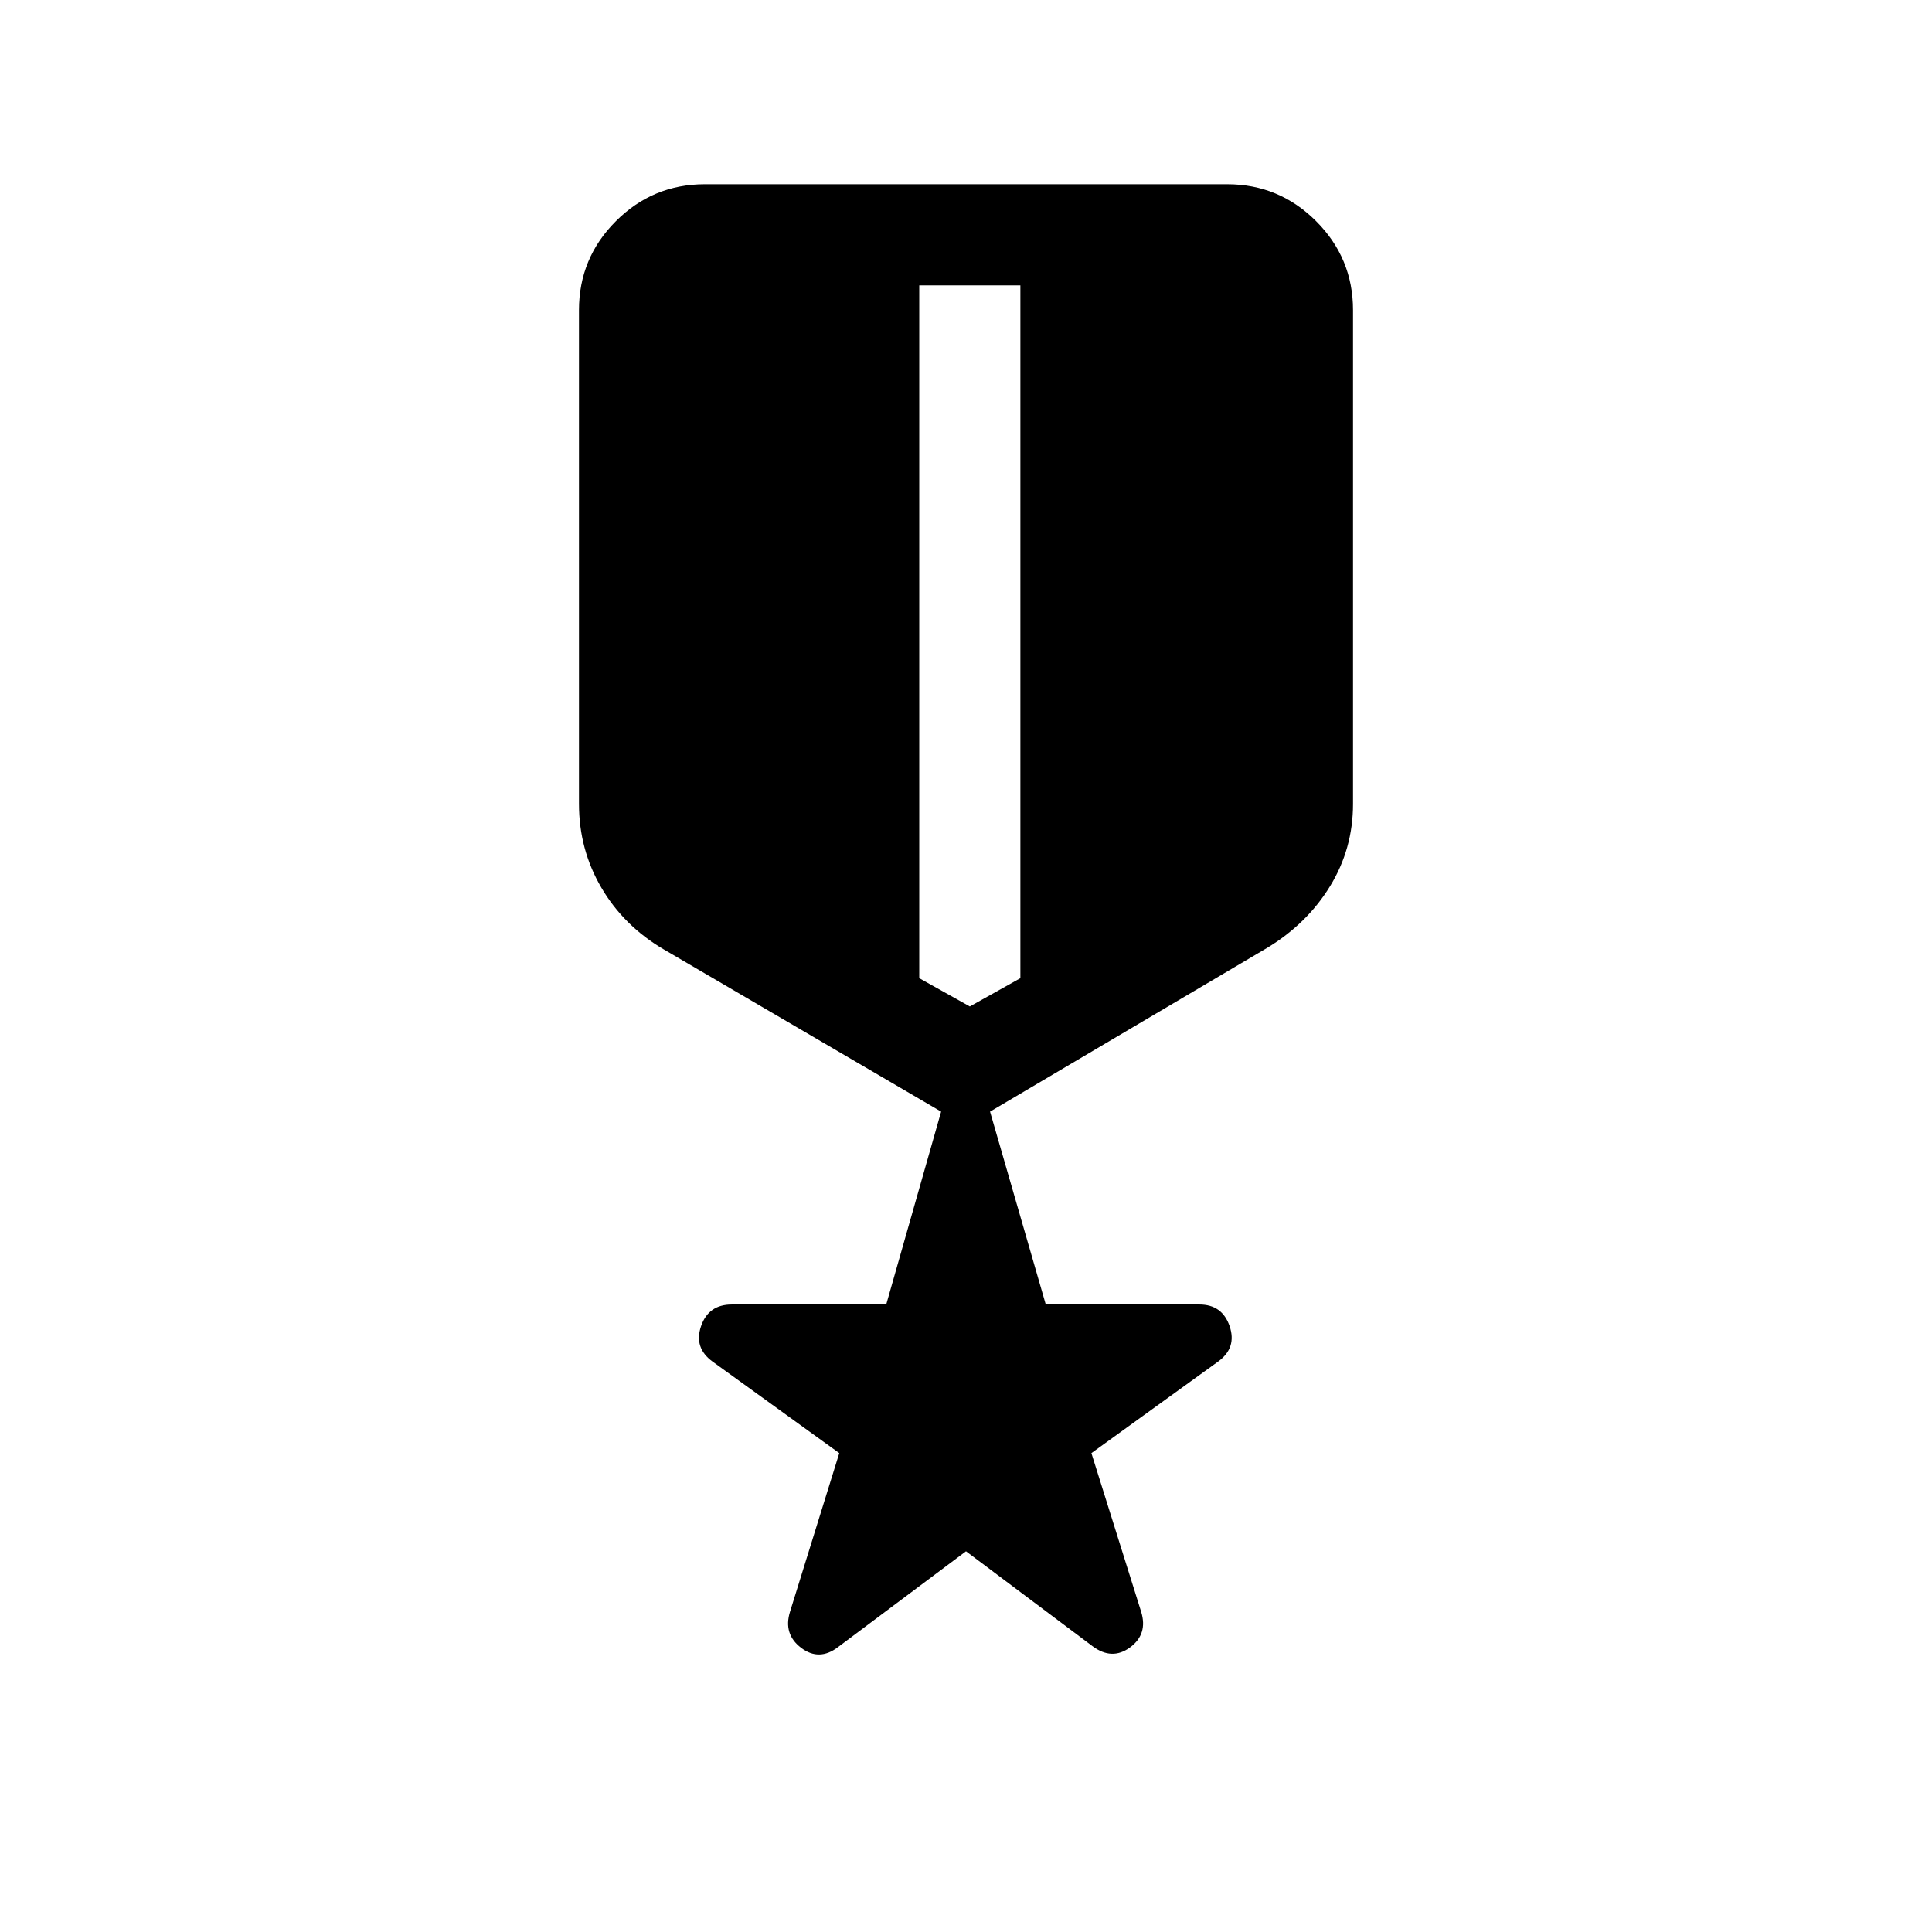 <svg xmlns="http://www.w3.org/2000/svg" viewBox="0 -960 960 960" width="32" height="32"><path d="m480-189.18-63.59 47.61q-9.36 7.16-18.32.38-8.96-6.79-5.55-17.89l24.49-78.87-63-45.51q-9.36-6.82-5.68-17.58 3.68-10.76 15.29-10.76h76.72l27.28-95.84-137.84-80.62q-19.85-11.66-30.98-30.65-11.13-18.99-11.13-41.6V-805.9q0-25.87 18.35-44.21 18.34-18.35 44.22-18.35h259.48q25.88 0 44.22 18.35 18.35 18.34 18.35 44.21v245.39q0 22.23-11.39 40.83-11.38 18.6-31.23 30.65l-137.74 81.39 27.69 95.84h76.31q11.36 0 15.04 10.76 3.68 10.76-5.68 17.58l-63 45.51 24.74 78.87q3.41 11.1-5.55 17.68t-18.58-.58L480-189.18Zm-23.23-629.03v344.26l25.13 14.05 25.12-14.05v-344.26h-50.25Z"/></svg>